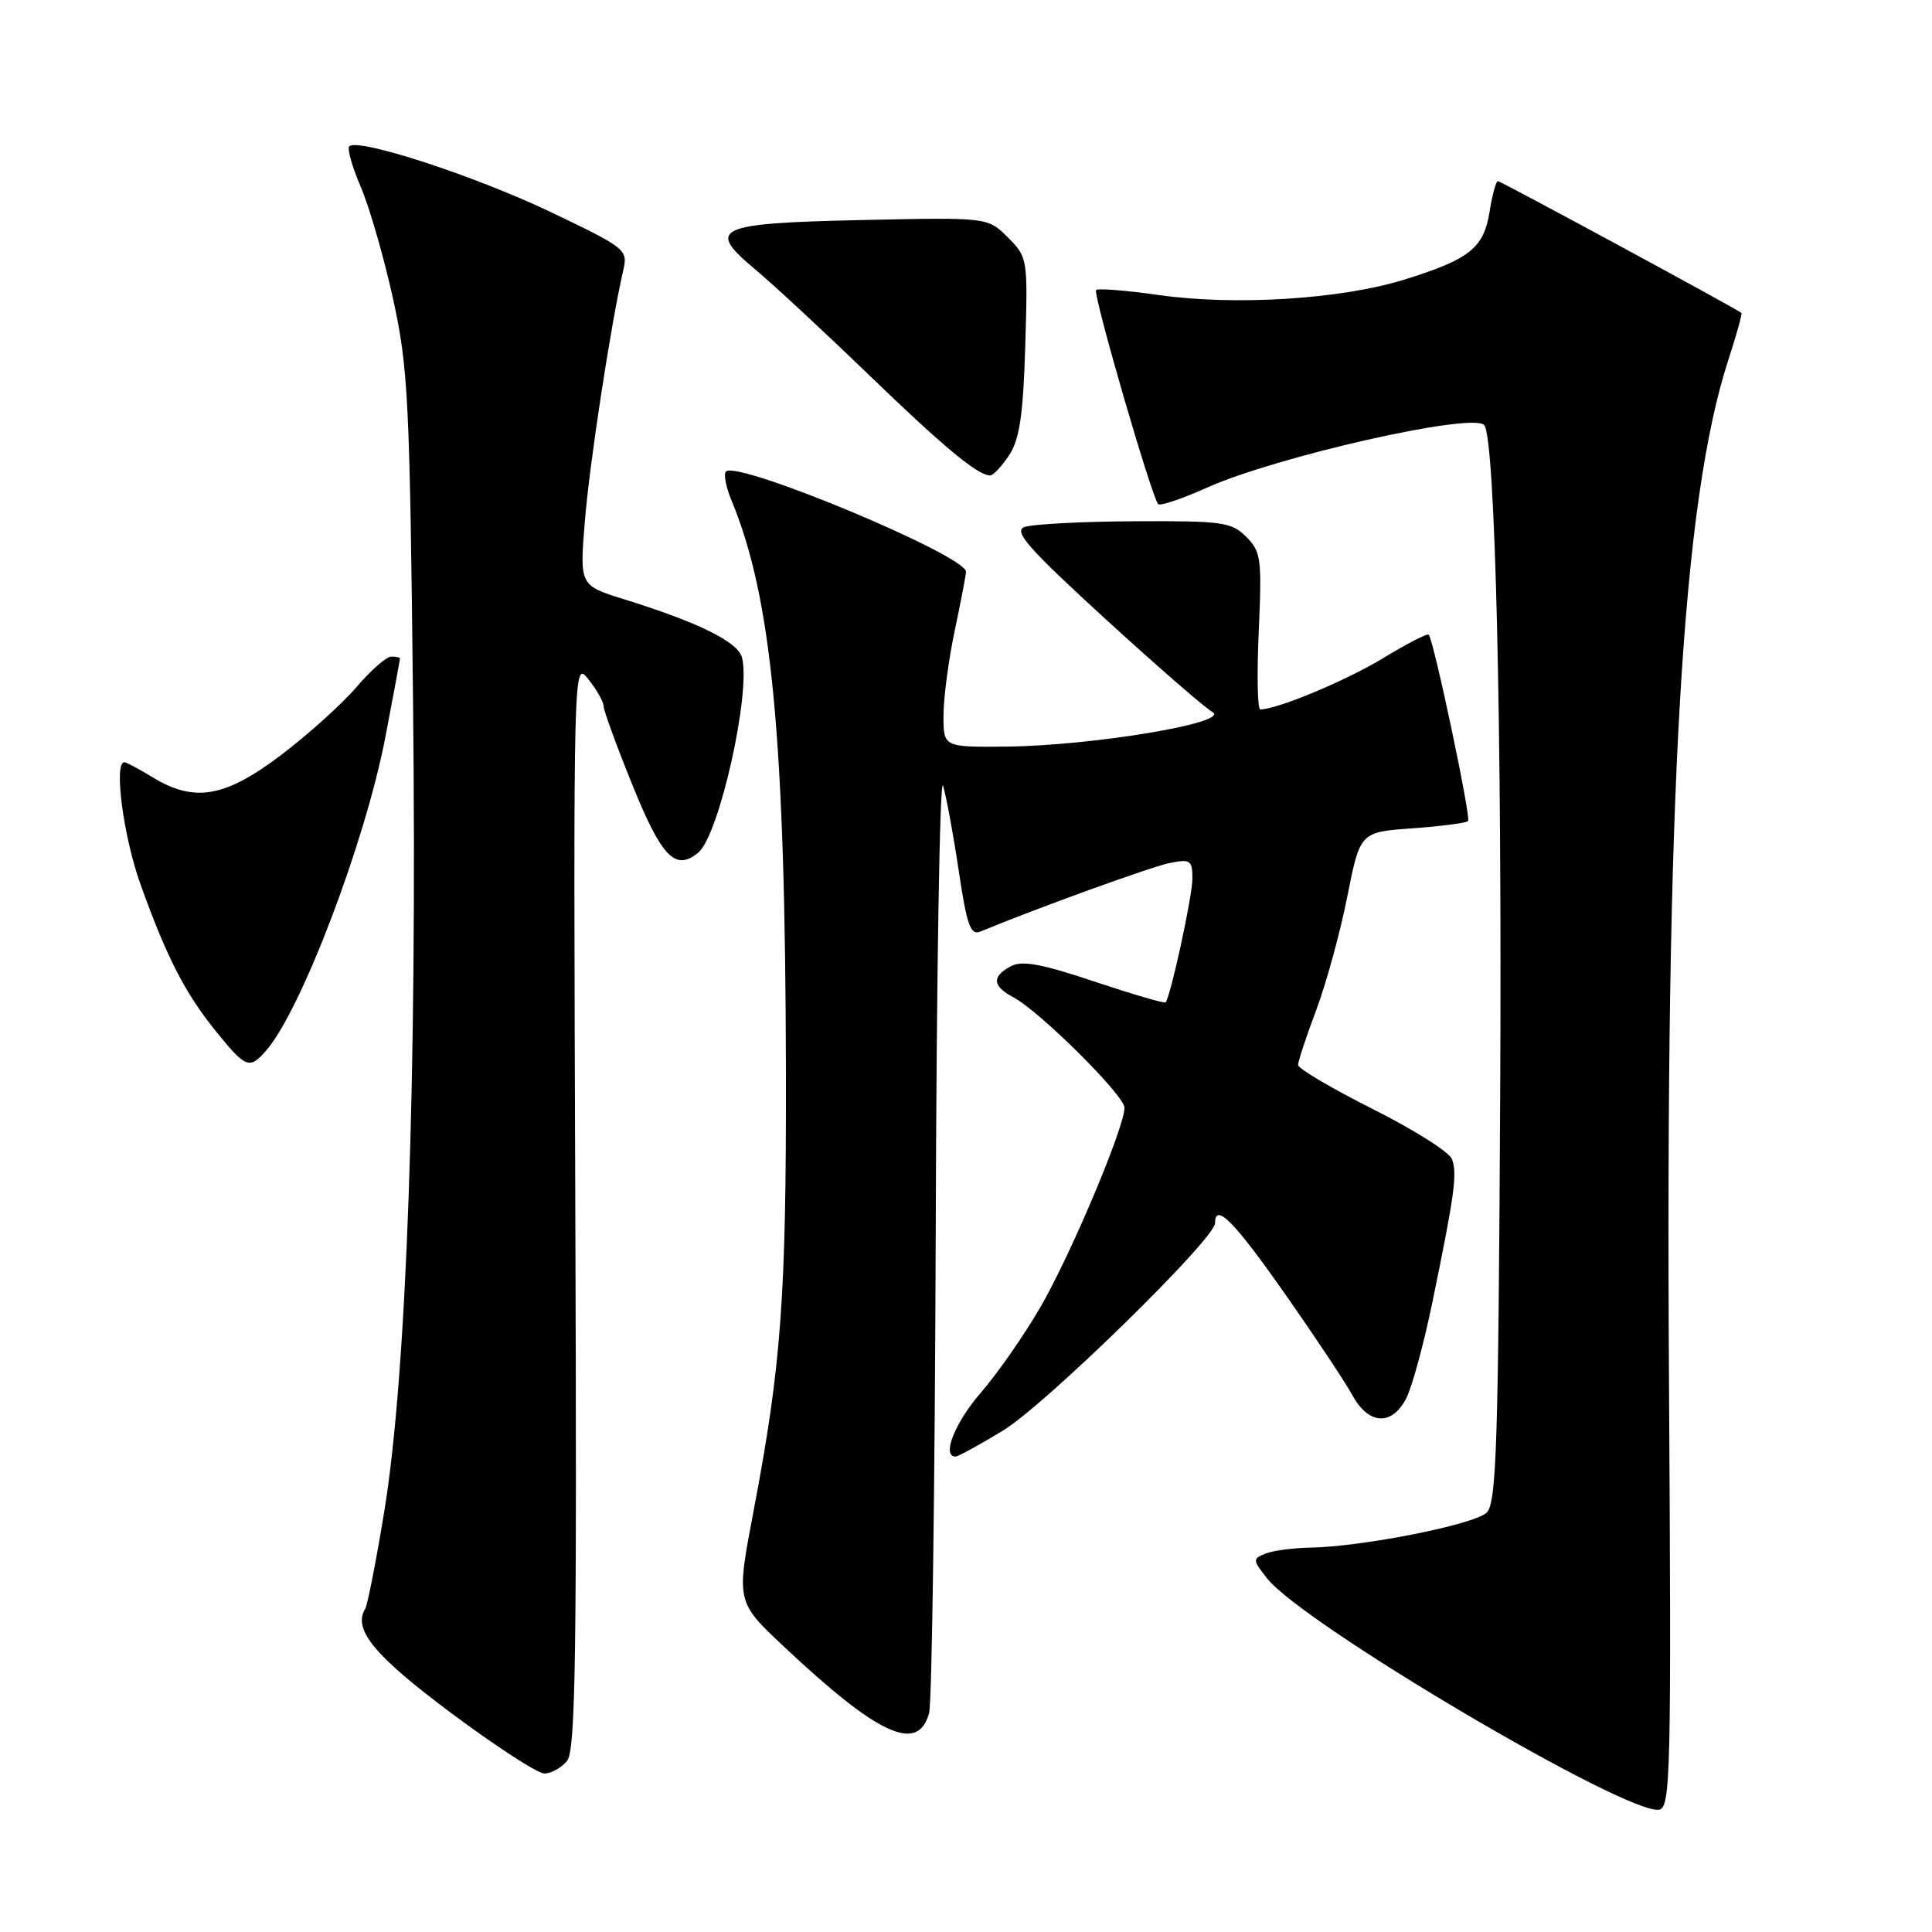 <?xml version="1.0" encoding="UTF-8" standalone="no"?>
<!DOCTYPE svg PUBLIC "-//W3C//DTD SVG 1.1//EN" "http://www.w3.org/Graphics/SVG/1.1/DTD/svg11.dtd" >
<svg xmlns="http://www.w3.org/2000/svg" xmlns:xlink="http://www.w3.org/1999/xlink" version="1.1" viewBox="0 0 256 256">
 <g >
 <path fill="currentColor"
d=" M 221.15 182.99 C 220.66 104.56 222.89 66.37 229.05 47.58 C 230.11 44.32 230.88 41.57 230.74 41.46 C 229.96 40.83 198.85 24.00 198.48 24.00 C 198.23 24.00 197.73 25.82 197.38 28.04 C 196.60 32.89 194.74 34.36 186.01 37.07 C 177.68 39.65 163.67 40.53 153.59 39.10 C 149.25 38.48 145.49 38.18 145.24 38.43 C 144.77 38.90 152.62 65.95 153.47 66.80 C 153.74 67.07 156.63 66.09 159.90 64.63 C 169.10 60.50 194.98 54.64 196.65 56.31 C 198.12 57.79 199.04 96.10 198.78 145.31 C 198.54 191.38 198.29 199.14 197.00 200.42 C 195.41 202.00 180.56 204.95 173.62 205.07 C 171.35 205.11 168.68 205.46 167.69 205.86 C 165.96 206.54 165.97 206.70 167.90 209.15 C 172.68 215.22 215.69 240.59 219.85 239.79 C 221.37 239.50 221.47 234.89 221.15 182.99 Z  M 75.13 233.34 C 76.27 231.97 76.45 219.52 76.23 159.59 C 75.97 87.50 75.97 87.50 77.96 90.00 C 79.06 91.38 79.97 92.98 79.98 93.57 C 79.99 94.16 81.72 98.89 83.82 104.07 C 87.70 113.64 89.51 115.48 92.54 112.96 C 95.29 110.68 99.53 91.74 98.32 87.13 C 97.78 85.05 92.58 82.48 82.65 79.39 C 76.80 77.57 76.80 77.57 77.50 69.04 C 78.12 61.36 80.95 42.90 82.60 35.74 C 83.21 33.08 82.89 32.83 72.87 28.05 C 62.86 23.28 47.42 18.25 46.28 19.39 C 45.98 19.69 46.66 22.11 47.80 24.76 C 48.94 27.40 50.86 34.06 52.07 39.54 C 54.09 48.71 54.30 52.93 54.73 93.00 C 55.28 143.01 53.89 182.01 50.94 200.13 C 49.85 206.80 48.70 212.67 48.39 213.18 C 46.72 215.89 49.60 219.39 59.76 226.97 C 65.67 231.38 71.23 234.99 72.13 235.00 C 73.02 235.00 74.37 234.25 75.13 233.34 Z  M 123.11 227.00 C 123.49 225.62 123.88 196.82 123.99 163.00 C 124.09 129.18 124.53 102.67 124.96 104.11 C 125.39 105.54 126.33 110.62 127.04 115.40 C 128.12 122.65 128.60 123.98 129.92 123.43 C 137.35 120.35 152.59 114.83 155.00 114.35 C 157.73 113.80 158.00 113.99 158.00 116.42 C 158.00 118.74 155.14 131.94 154.45 132.82 C 154.31 132.99 150.08 131.75 145.04 130.07 C 138.01 127.71 135.42 127.24 133.94 128.03 C 131.39 129.40 131.49 130.66 134.25 132.13 C 137.79 134.01 149.00 145.16 149.00 146.78 C 149.00 149.38 141.87 166.29 137.85 173.22 C 135.70 176.92 132.16 182.01 129.97 184.53 C 126.51 188.53 124.74 193.00 126.62 193.00 C 126.96 193.00 129.78 191.45 132.90 189.56 C 138.50 186.16 161.00 164.15 161.00 162.08 C 161.00 159.28 163.53 161.83 170.22 171.38 C 174.23 177.09 178.27 183.17 179.20 184.88 C 181.36 188.82 184.45 188.98 186.35 185.25 C 187.12 183.74 188.68 178.00 189.81 172.50 C 192.74 158.28 193.12 155.49 192.39 153.58 C 192.04 152.65 187.30 149.66 181.87 146.94 C 176.44 144.21 172.00 141.59 172.00 141.11 C 172.00 140.63 173.08 137.37 174.40 133.86 C 175.72 130.35 177.57 123.60 178.51 118.87 C 180.22 110.25 180.22 110.25 187.15 109.76 C 190.96 109.48 194.28 109.05 194.53 108.80 C 194.95 108.39 190.03 85.06 189.32 84.10 C 189.16 83.88 186.44 85.28 183.27 87.21 C 178.37 90.19 169.23 94.00 166.99 94.00 C 166.62 94.00 166.54 89.33 166.79 83.63 C 167.22 74.05 167.09 73.09 165.13 71.13 C 163.17 69.17 161.97 69.01 150.25 69.07 C 143.24 69.11 136.70 69.46 135.72 69.84 C 134.28 70.41 136.31 72.71 146.38 81.93 C 153.22 88.19 159.65 93.78 160.66 94.35 C 163.14 95.75 144.71 98.82 133.25 98.93 C 125.00 99.00 125.00 99.00 125.02 94.75 C 125.03 92.41 125.70 87.35 126.52 83.50 C 127.33 79.65 128.00 76.17 128.00 75.76 C 128.00 73.61 97.71 60.96 96.19 62.48 C 95.86 62.81 96.19 64.52 96.92 66.29 C 102.28 79.18 104.05 97.83 104.14 142.00 C 104.19 171.92 103.53 180.91 99.82 200.38 C 97.56 212.25 97.56 212.25 103.87 218.18 C 116.40 229.96 121.63 232.36 123.11 227.00 Z  M 35.23 139.25 C 39.88 133.97 48.43 111.49 51.08 97.58 C 52.14 92.04 53.00 87.39 53.00 87.25 C 53.00 87.11 52.48 87.00 51.85 87.00 C 51.21 87.00 49.12 88.83 47.21 91.07 C 45.29 93.31 40.79 97.36 37.21 100.07 C 29.81 105.67 25.76 106.37 20.23 103.00 C 18.43 101.90 16.74 101.00 16.48 101.00 C 15.05 101.00 16.35 110.87 18.62 117.19 C 22.11 126.91 24.54 131.64 28.69 136.75 C 32.56 141.53 33.06 141.72 35.23 139.25 Z  M 133.73 60.29 C 135.10 58.19 135.58 54.97 135.85 45.85 C 136.20 34.27 136.17 34.08 133.55 31.46 C 130.89 28.80 130.89 28.80 114.49 29.15 C 94.83 29.57 93.47 30.19 100.06 35.69 C 102.50 37.73 109.22 43.97 115.00 49.55 C 125.05 59.25 129.56 63.00 131.20 63.00 C 131.61 63.00 132.75 61.78 133.73 60.29 Z "/>
</g>
</svg>